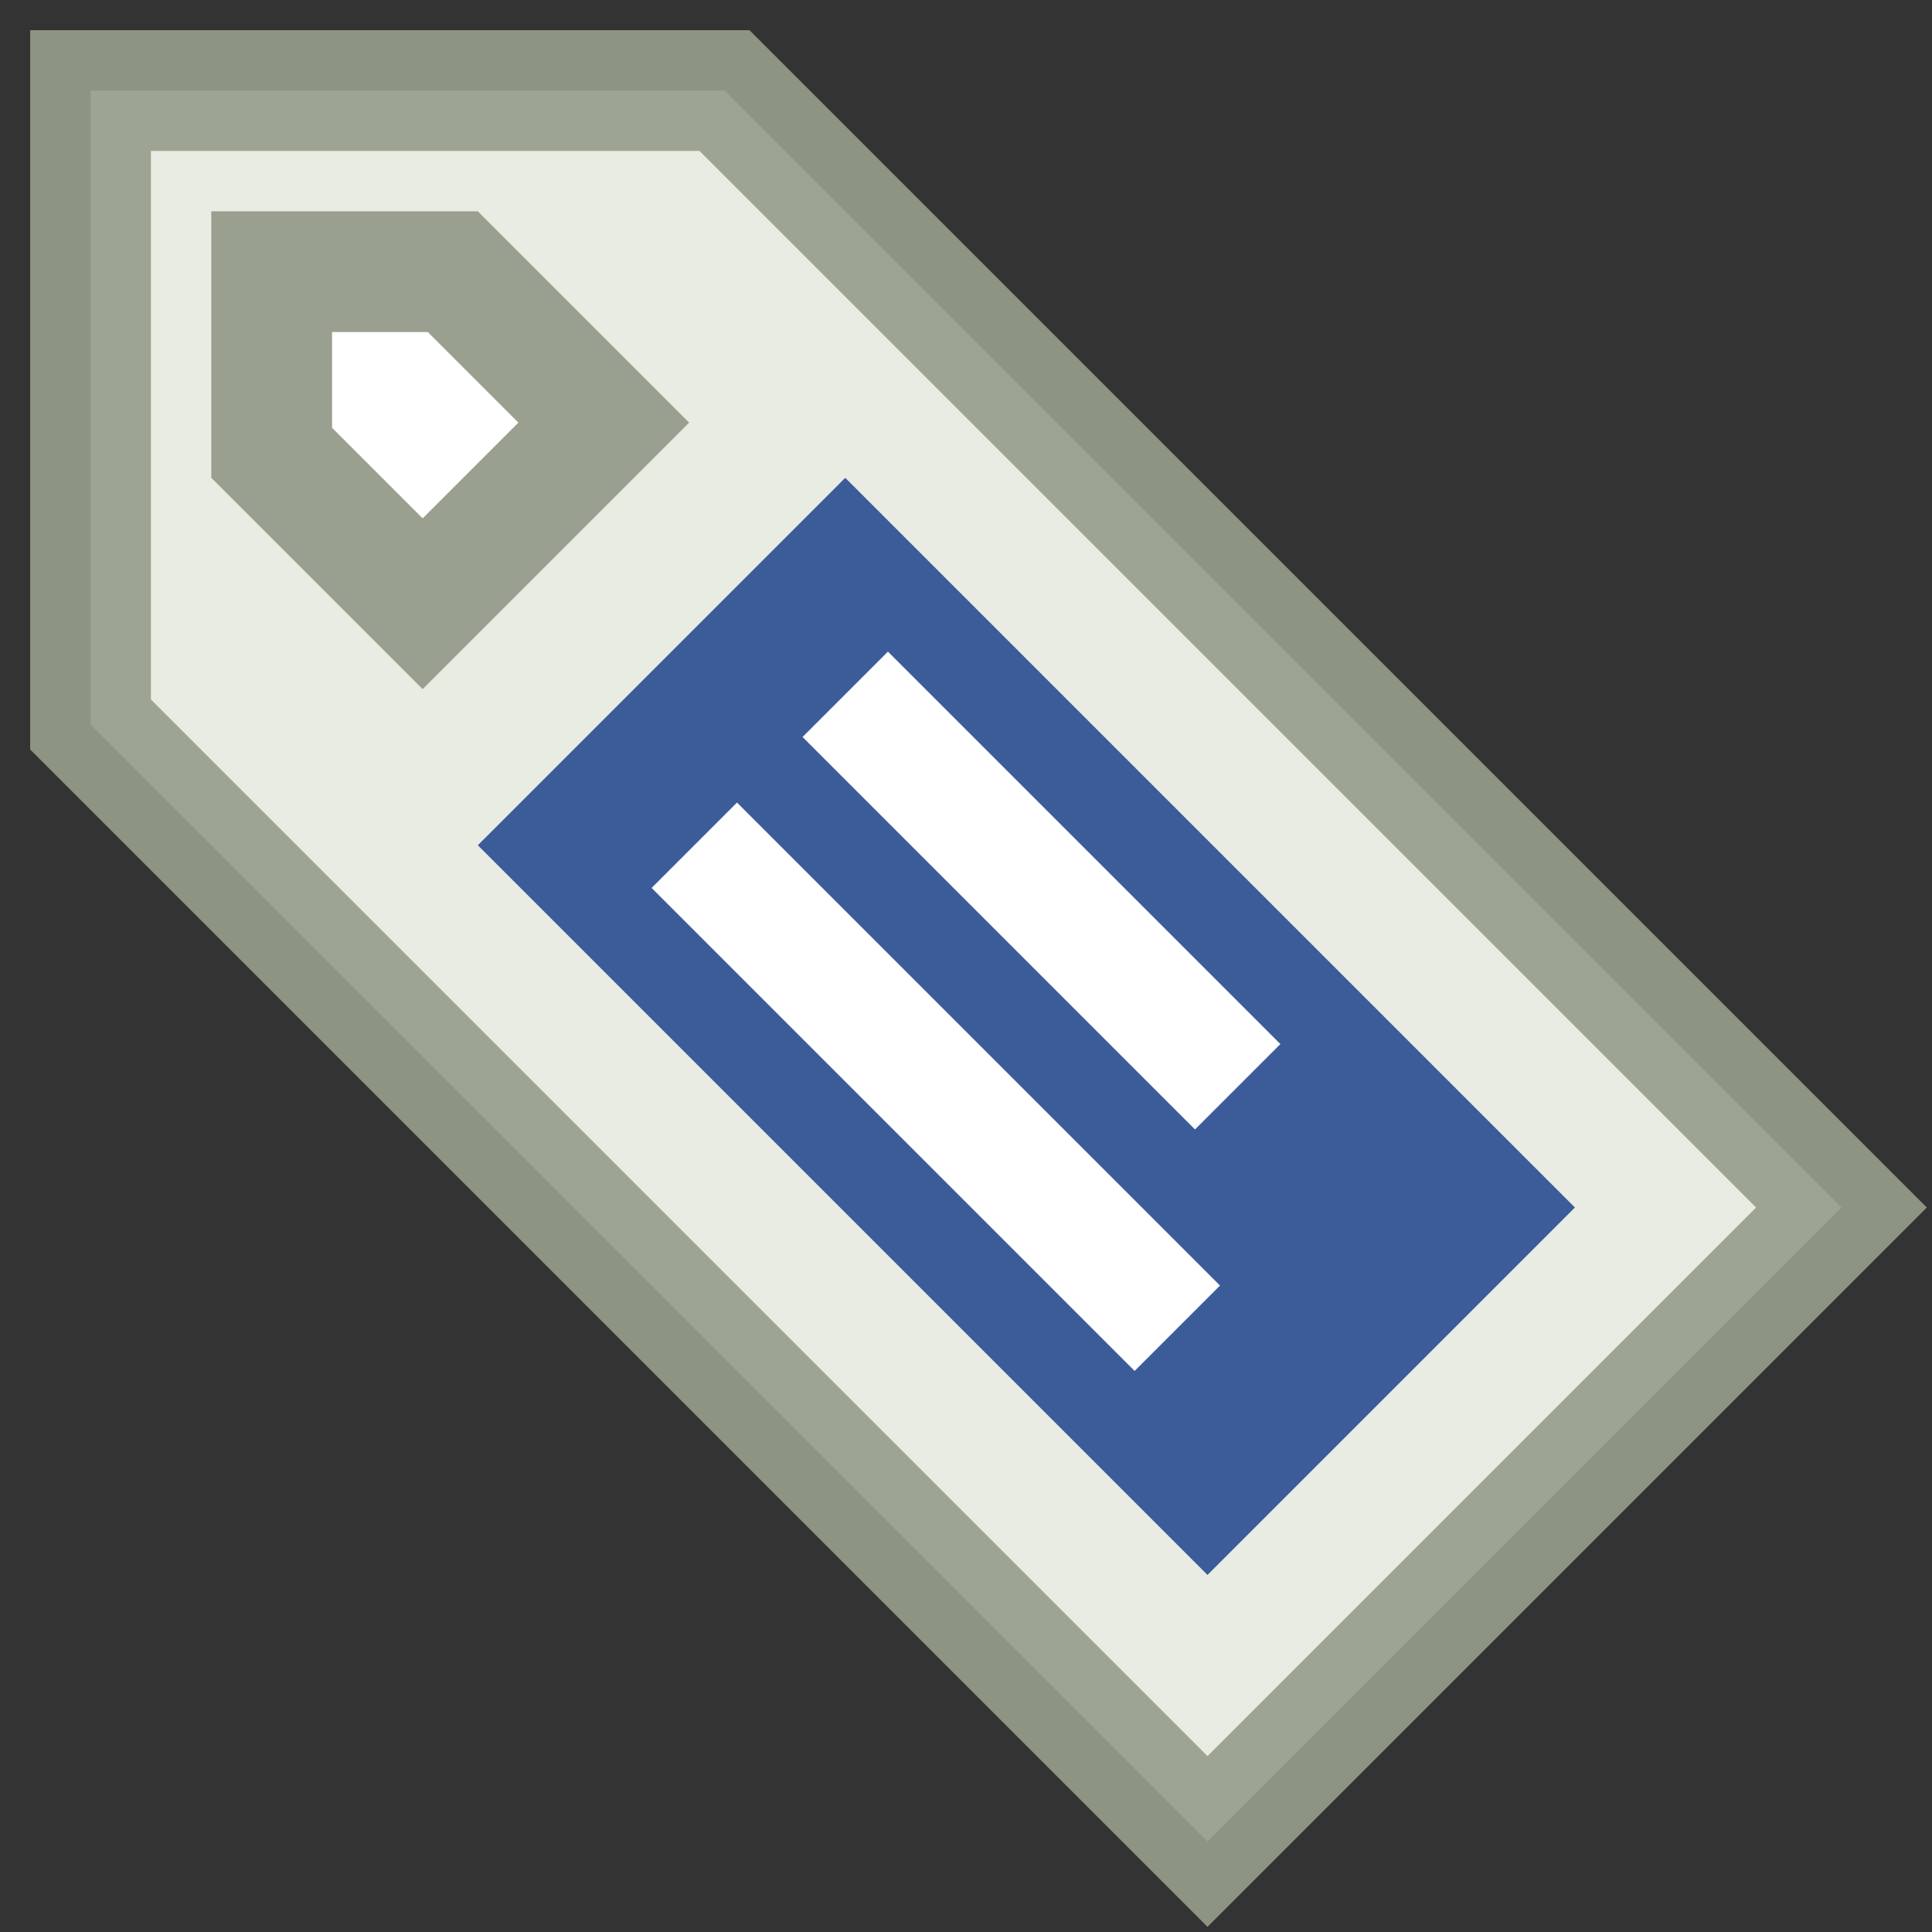 <?xml version="1.0" encoding="UTF-8" standalone="no"?>
<!-- Created with Inkscape (http://www.inkscape.org/) -->

<svg
   width="16"
   height="16"
   viewBox="0 0 16 16"
   version="1.1"
   id="svg1"
   xml:space="preserve"
   xmlns="http://www.w3.org/2000/svg"
   xmlns:svg="http://www.w3.org/2000/svg">
    <rect x="0" y="0" width="16" height="16" fill="#333333" stroke="none"/>
    <defs id="defs1" />
    <g id="layer1">
        <path id="path1"
              style="fill:#e8ece2;stroke:#979e8b;stroke-width:1px;stroke-opacity:0.914"
              d="M 10,15.25 0.75,6 V 0.75 H 6 L 15.25,10 Z" />
        <path id="path2"
              style="fill:#3c5c99;stroke:#e8ece2;stroke-width:1px;stroke-linecap:square"
              d="M 7,3.25 13.75,10 10,13.75 3.25,7 7,3.25" />
        <path id="path3"
              style="fill:none;stroke:#ffffff;stroke-width:1px"
              d="M 7,5.75 10.25,9" />
        <path id="path4"
              style="fill:none;stroke:#ffffff;stroke-width:1px"
              d="m 5.75,7 4,4" />
        <path id="path5"
              style="fill:#ffffff;stroke:#9aa08f;stroke-width:1px"
              d="M 3.5,5 5,3.5 3.75,2.25 h -1.5 v 1.5 z" />
    </g>
</svg>
